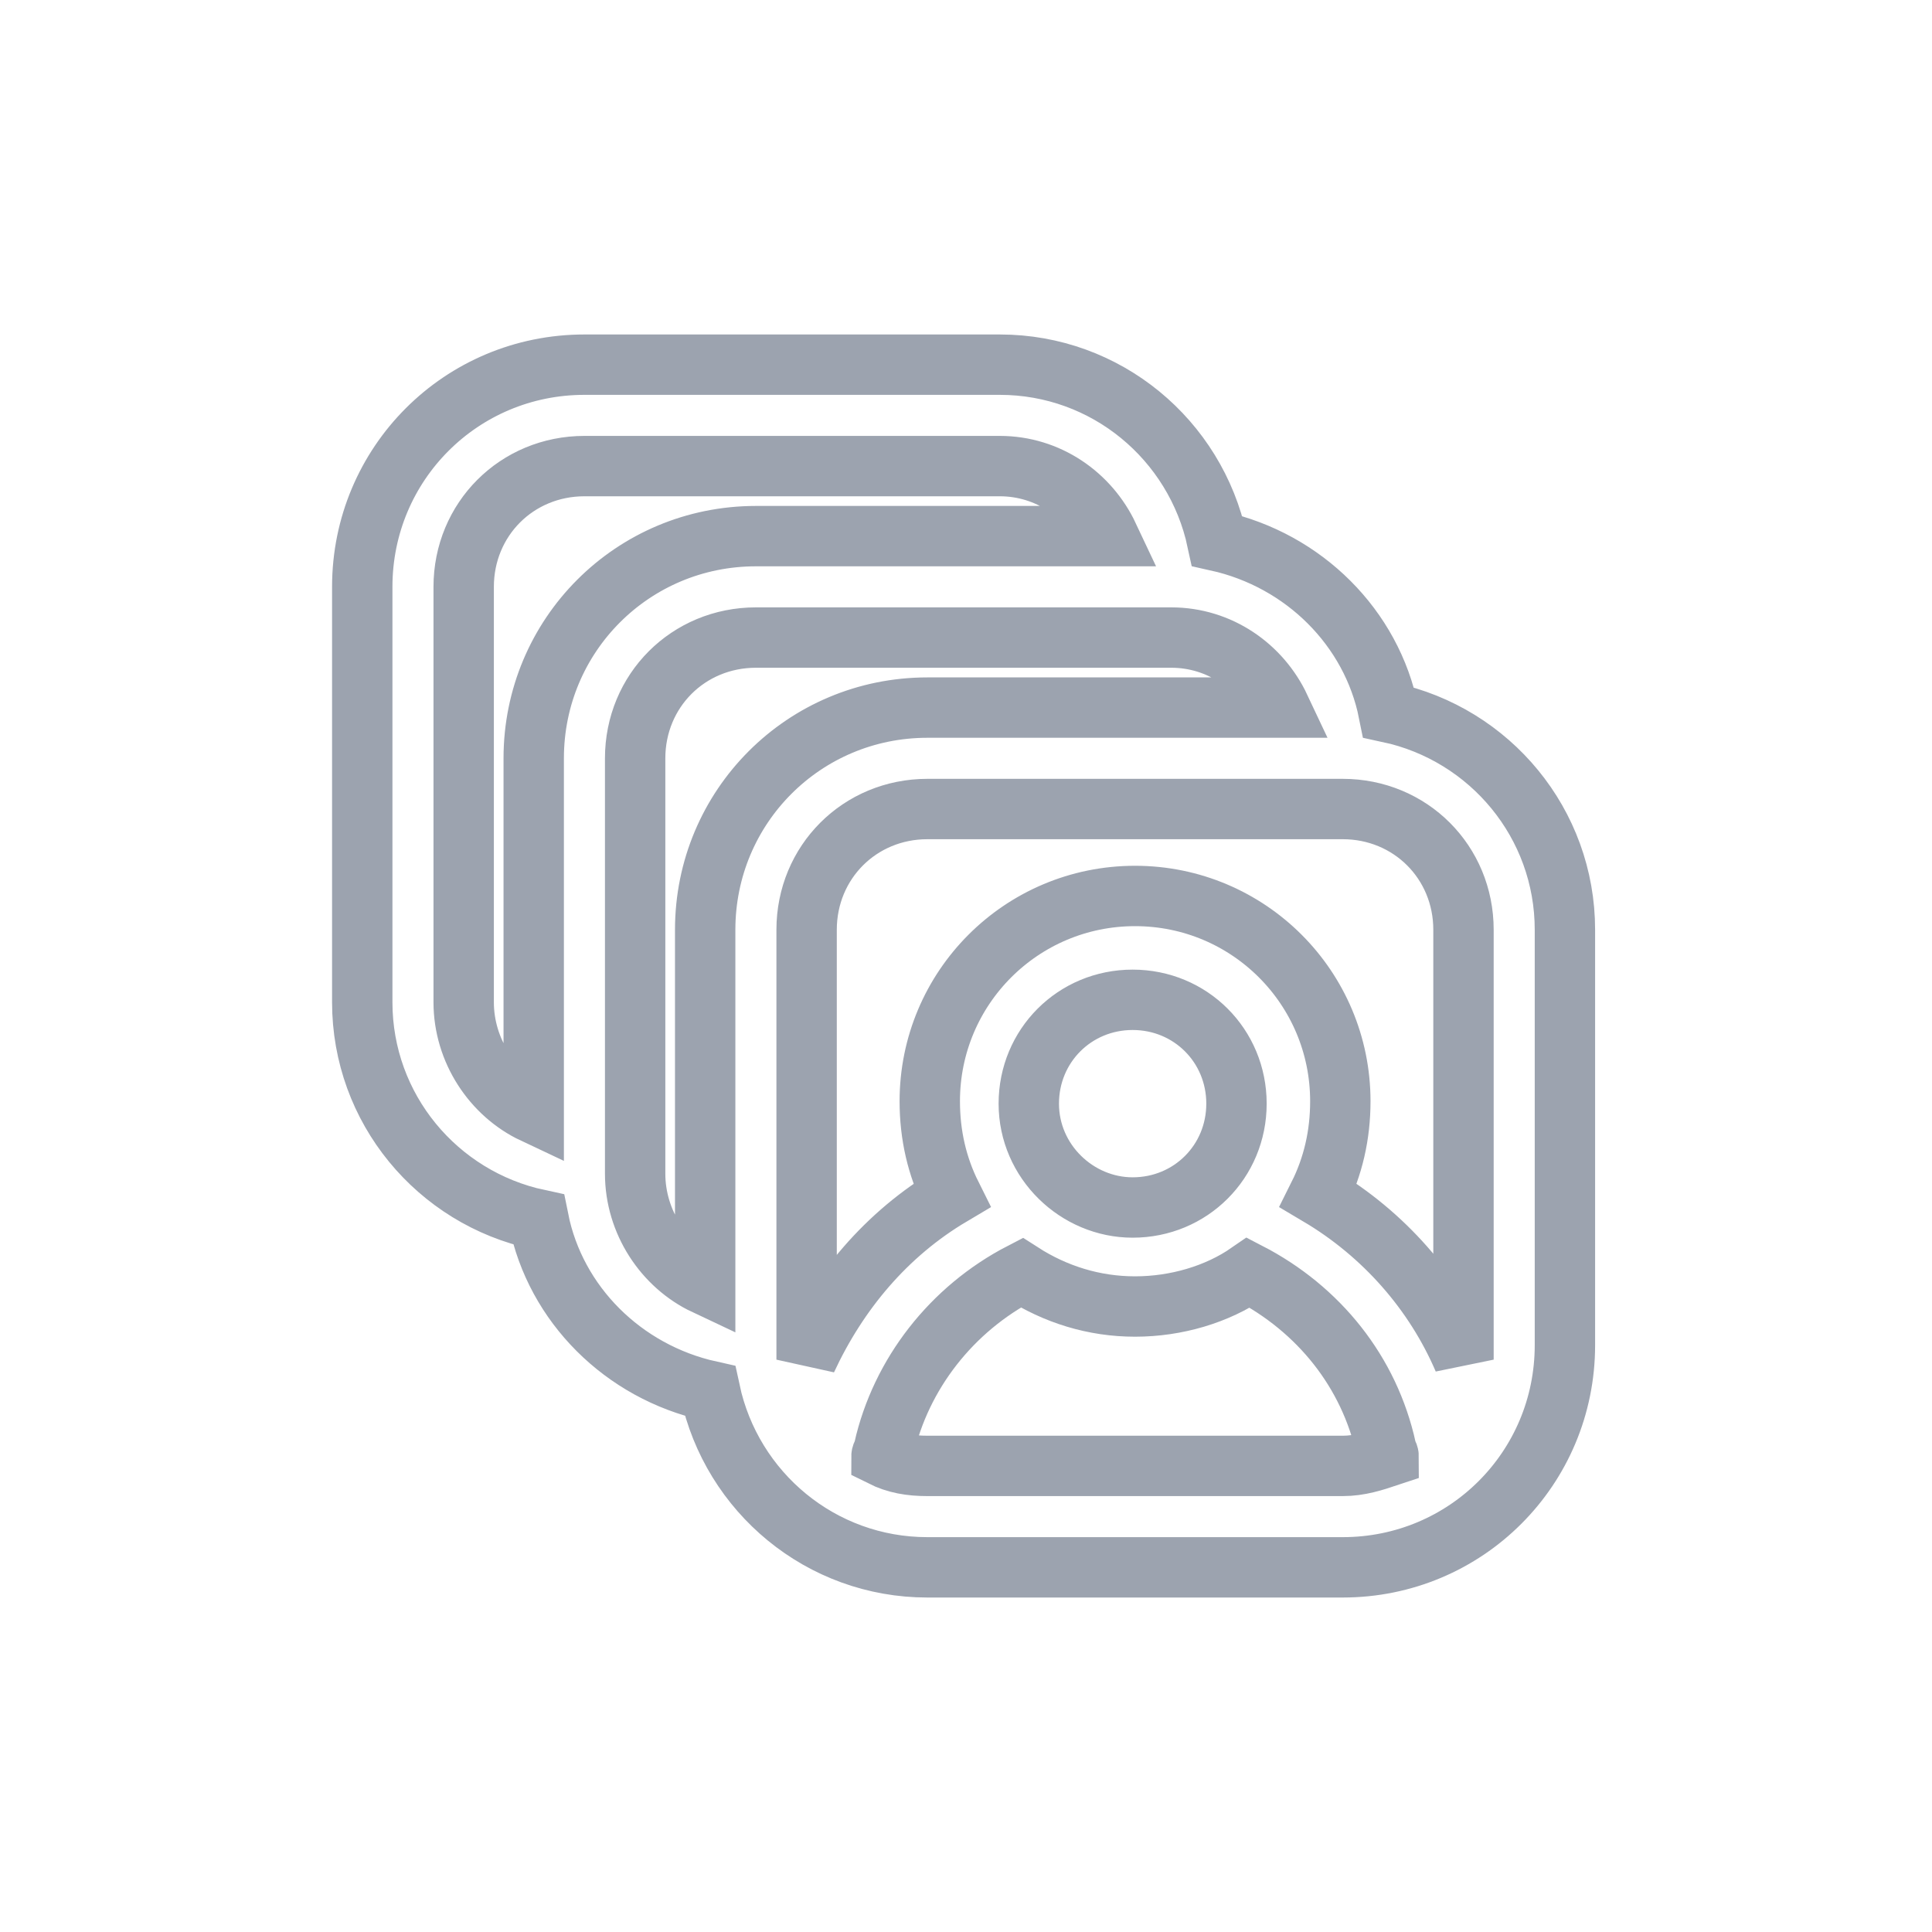 <svg fill="transparent" width="27px" height="27px" viewBox="-6 0 32 32" version="1.1"
                 xmlns="http://www.w3.org/2000/svg" stroke="#9CA3AFFF" transform="matrix(1, 0, 0, 1, 0, 0)">
              <g id="SVGRepo_bgCarrier" stroke-width="0"></g>
              <g id="SVGRepo_tracerCarrier" stroke-linecap="round" stroke-linejoin="round"></g>
              <g id="SVGRepo_iconCarrier"><title>users</title>
                <path
                  d="M17 11.8c-0.28-1.4-1.4-2.52-2.84-2.84-0.36-1.68-1.84-2.92-3.6-2.92h-6.88c-2.040 0-3.68 1.64-3.68 3.68v6.88c0 1.76 1.24 3.24 2.92 3.6 0.28 1.4 1.4 2.52 2.84 2.84 0.36 1.68 1.84 2.92 3.6 2.92h6.88c2.040 0 3.68-1.64 3.68-3.68v-6.88c0-1.76-1.24-3.24-2.92-3.6zM18.24 15.4v6.88c0 0.080 0 0.16 0 0.24-0.48-1.12-1.32-2.080-2.4-2.72 0.24-0.48 0.36-1 0.36-1.56 0-1.88-1.52-3.4-3.4-3.4s-3.4 1.52-3.4 3.4c0 0.56 0.12 1.080 0.36 1.56-1.080 0.64-1.88 1.6-2.4 2.72 0-0.080 0-0.16 0-0.24v-6.88c0-1.12 0.88-2 2-2h6.88c1.12 0 2 0.88 2 2zM11.040 18.28c0-0.96 0.76-1.72 1.72-1.72s1.72 0.76 1.72 1.72c0 0.96-0.76 1.72-1.72 1.72-0.92 0-1.72-0.76-1.72-1.72zM1.68 16.6v-6.88c0-1.12 0.88-2 2-2h6.88c0.8 0 1.48 0.48 1.8 1.16h-5.84c-2.040 0-3.68 1.64-3.68 3.68v5.88c-0.68-0.32-1.16-1.040-1.16-1.84zM4.52 19.44v-6.88c0-1.12 0.88-2 2-2h6.88c0.8 0 1.48 0.48 1.8 1.16h-5.84c-2.040 0-3.68 1.64-3.68 3.68v5.88c-0.68-0.32-1.16-1.040-1.16-1.84zM9.36 24.28c-0.28 0-0.52-0.040-0.76-0.16 0-0.040 0.040-0.080 0.040-0.12 0.28-1.24 1.12-2.32 2.28-2.92 0.56 0.36 1.2 0.56 1.88 0.56s1.36-0.2 1.88-0.56c1.16 0.6 2 1.64 2.28 2.92 0 0.040 0.040 0.080 0.040 0.12-0.24 0.080-0.48 0.16-0.76 0.16h-6.88z"></path>
              </g>
            </svg>